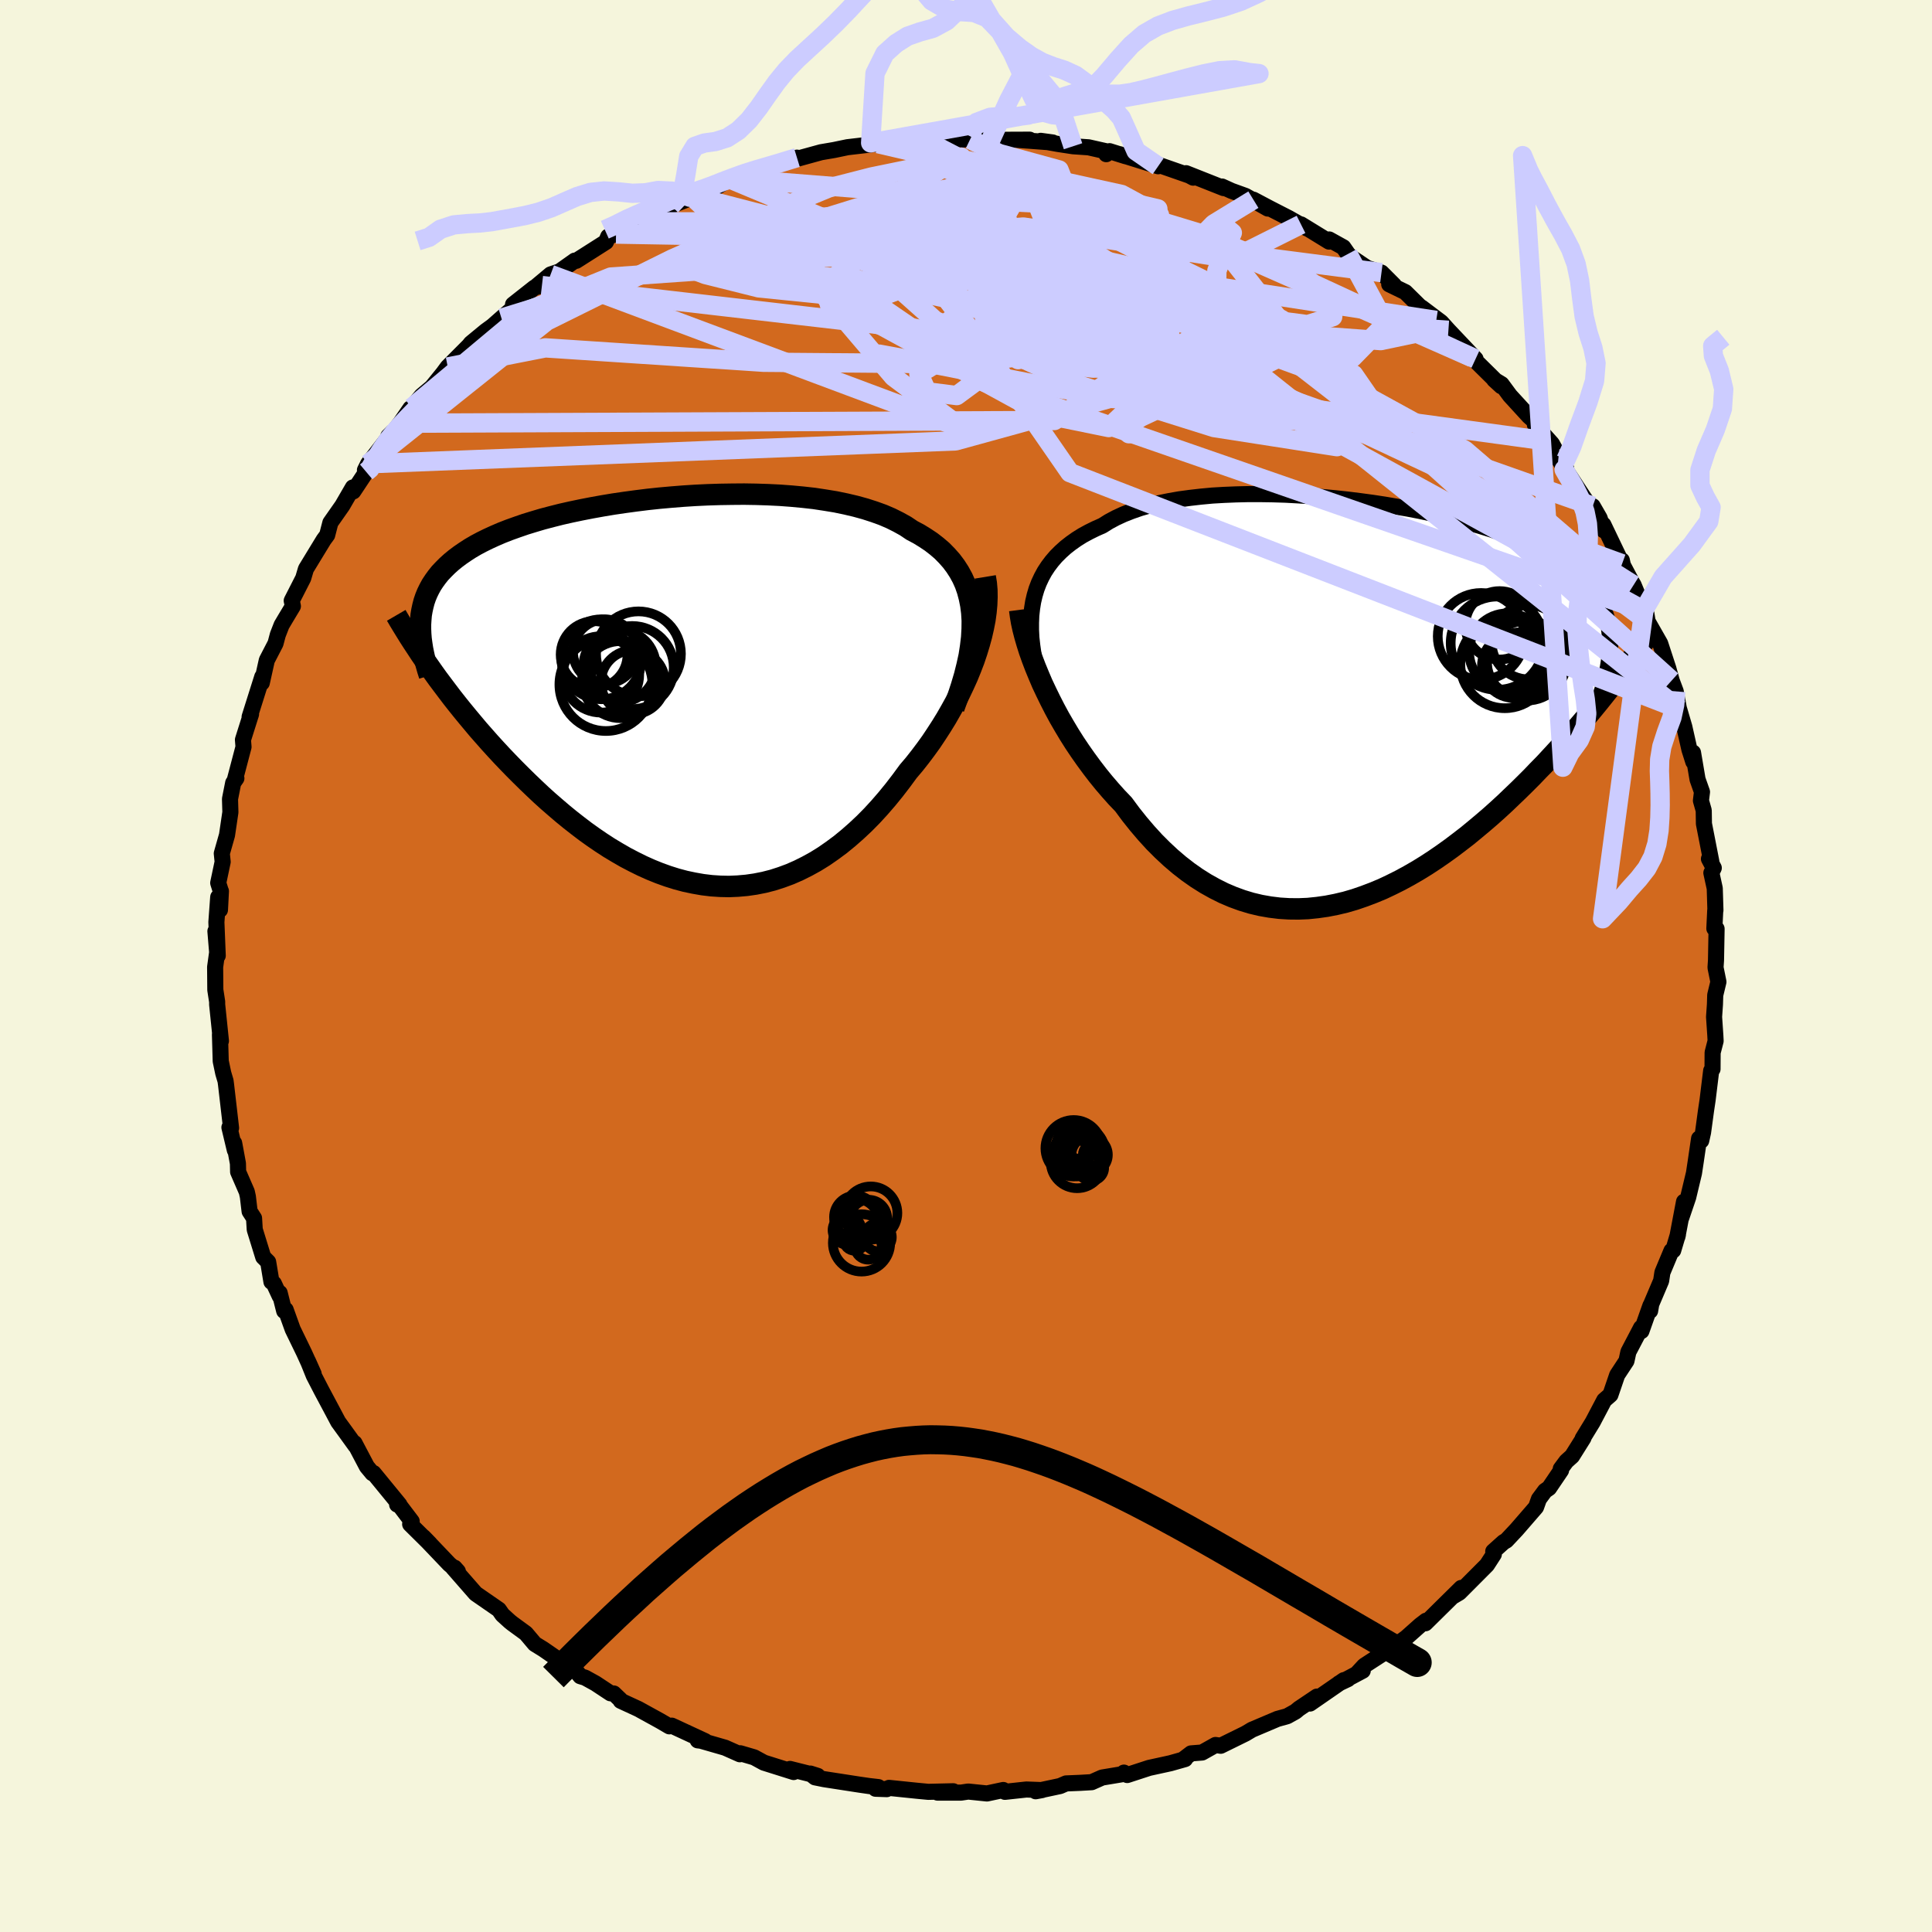 <svg xmlns="http://www.w3.org/2000/svg" width="500" height="500" viewBox="-100 -100 200 200"><defs><clipPath id="c"><path d="m30.71-8.21-.1-.79-.15-.75-.19-.72-.24-.69-.29-.65-.34-.62-.38-.59-.42-.56-.47-.53-.5-.51-.55-.47-.58-.45-.63-.42-.65-.4-.7-.37-.67-.45-.74-.41-.78-.39-.84-.36-.89-.32-.93-.3-.98-.27-1.02-.24-1.06-.22-1.1-.18-1.12-.17-1.16-.13-1.18-.11-1.21-.09-1.22-.06-1.23-.04-1.25-.02-1.26.01-1.26.02-1.26.04-1.26.06-1.25.08-1.25.1-1.23.11-1.22.13-1.2.15-1.18.16-1.16.17-1.14.19-1.11.2-1.08.21-1.05.22-1.02.23-.99.25-.95.25-.91.27-.88.27-.84.29-.81.29-.77.3-.72.31-.7.32-.65.32-.62.33-.58.34-.54.35-.51.35-.48.36-.44.36-.42.38-.38.38-.36.38-.32.4-.29.4-.27.41-.23.42-.21.43-.18.44-.15.44-.12.46-.1.46-.08.47-.04.48-.03.48 1.33 4.99.46.64.48.64.49.65.5.66.52.66.53.66.55.67.56.67.57.68.59.67.6.68.61.67.63.68.64.67.65.67.67.67.69.68.7.67.71.67.73.66.75.65.76.65.77.63.78.61.8.61.81.58.82.56.83.54.85.51.85.49.86.45.87.43.87.39.89.36.89.32.89.28.9.24.9.19.91.16.91.11.91.06.91.02.91-.04.91-.08.9-.13.91-.18.9-.23.9-.29.89-.33.89-.39.88-.44.87-.48.87-.54.85-.59.85-.63.83-.68.83-.73.81-.76.8-.81.78-.85.77-.89.75-.92.73-.95.72-.98.62-.73.6-.76.58-.77.57-.79.54-.81.53-.82.51-.83.48-.84.47-.85.43-.86.41-.86.39-.86.35-.86.33-.86.29-.86"/></clipPath><clipPath id="b"><path d="m-33.58-11.1.19-.64.24-.63.28-.6.31-.57.36-.55.4-.53.43-.5.48-.48.51-.46.55-.43.58-.41.62-.39.66-.36.69-.34.72-.32.67-.42.73-.39.78-.36.84-.33.89-.31.94-.27.99-.24 1.03-.21 1.08-.19 1.11-.15 1.14-.13 1.18-.11 1.21-.07 1.23-.05 1.25-.03h1.27l1.29.02 1.29.04 1.3.07 1.3.08 1.31.1 1.29.12 1.3.14 1.28.16 1.26.17 1.25.19 1.23.21 1.21.21 1.19.23 1.16.25 1.13.25 1.09.27 1.07.27 1.03.29 1 .3.96.3.92.32.88.32.84.33.81.34.76.34.73.35.68.36.65.37.61.37.57.38.53.39.5.39.47.4.43.4.41.41.37.42.34.43.3.43.28.44.25.45.21.46.19.47.16.47.13.48.1.5.07.5.05.5.03.52.68 3.95-.44.57-.46.59-.47.59-.49.61-.5.61-.51.62-.53.63-.54.63-.55.65-.57.64-.59.66-.6.65-.61.66-.62.67-.65.66-.65.68-.68.68-.69.68-.71.68-.72.69-.74.68-.76.68-.78.67-.79.66-.8.66-.83.64-.83.63-.85.61-.87.6-.87.57-.89.55-.9.52-.92.5-.92.46-.93.44-.94.39-.95.36-.96.33-.96.28-.97.23-.97.19-.98.14-.98.1-.97.04-.98-.01-.98-.06-.98-.12-.97-.17-.97-.23-.96-.29-.96-.35-.94-.4-.94-.47-.93-.52-.92-.58-.91-.64-.89-.69-.88-.75-.86-.8-.85-.85-.83-.91-.81-.95-.79-.99-.77-1.04-.69-.72-.67-.75-.66-.77-.65-.8-.62-.81-.61-.83-.59-.84-.57-.85-.55-.87-.52-.87-.51-.88-.48-.89-.45-.88-.43-.88-.41-.87"/></clipPath><filter id="a"><feTurbulence baseFrequency=".05" numOctaves="3" result="noise" type="noise"/><feDisplacementMap in="SourceGraphic" in2="noise" scale="2"/></filter></defs><rect width="100%" height="100%" x="-100" y="-100" fill="beige"/><path fill="#D2691E" stroke="#000" stroke-linejoin="round" stroke-width="1.667" d="m77.59.16.3 1.48-.33 1.37-.03.96-.09 1.3.13 1.92.03.57-.31 1.2-.01 1.71-.14.17-.37 3.03-.17 1.14-.3 2.21-.19.86-.22-.22-.35 2.39-.18 1.19-.6 2.51-.73 2.15.3-1.7-.69 3.64.06-.25-.49 1.65-.18.04-.94 2.25-.13.86-1.02 2.4-.12.71.03-.54-.93 2.63-.04-.34-1.31 2.5-.2.93-.96 1.46-.7 2.05-.64.56-1.19 2.26-1.04 1.7.08-.05-1.18 1.88-.59.53-.58.78.03.16-1.24 1.83-.42.29-.63.85-.3.84L57 58.34l-1.06 1.13-.29.17-1.07.96.06.3-.71 1.1-2.86 2.87-.61.36.81-.85-2.06 2.03-1.65 1.63.06-.26-.6.46-1.45 1.29-1.62 1.18 1.52-1.03-4.24 2.75-.74.8.58-.28-2.46 1.31.93-.44-.43.11-3.5 2.42.72-.72-1.86 1.25-.36.3-.86.48-1.01.28-2.64 1.12-.67.4-2.56 1.26-.54-.08-1.39.78-1.14.09-.84.64.22-.05-1.52.43-2.2.48-2.27.74-.34-.25-.21.17-2.05.34-1.08.48-1.2.07-1.45.06-.62.27-2.53.54.66-.12-1.62-.06-2.22.24-.17-.19-1.69.36-1.94-.2-.74.11h-2.44l1.63-.14-2.58.06-1.16-.11-2.91-.3-.23.13-1.16-.04.29-.17-.96-.11-.97-.14-3.69-.57-.94-.19-.48-.39.76.24-2.87-.72.38.32-3.08-.97-1.01-.55-1.43-.42-.05.1-1.53-.68-2.5-.72-.33-.04.76.08-3.45-1.6-.25.07-.94-.55-2.27-1.25-1.82-.84-.03-.1-.69-.66-.34-.02-1.56-1.03-1.07-.59-.5-.15-.72-.9-1.19-.57-1.91-1.32-.89-.55-.92-1.09-1.41-1.03-.26-.21-.76-.69-.37-.53-2.4-1.66-2.36-2.7.18.02.34.38-.89-.75-2.68-2.81.67.69-2.04-2.02.16-.29-1.51-1.99v.25l.24.01-2.68-3.27-.12.02-.57-.69-1.28-2.43.12.3-1.09-1.51-.72-.99-.62-1.17-1.13-2.12-.78-1.51-.6-1.49.59 1.32-.99-2.18-1.18-2.43-.73-2.03-.15.13-.47-1.87.01.34-.61-1.31-.25-.18-.34-2.05-.51-.51-.88-2.85-.07-1.17-.46-.71-.18-1.52-.11-.5-.9-2.07-.02-.87-.39-2.11.07.73-.56-2.35.17.06-.52-4.49-.05-.38-.24-.81-.26-1.24-.08-2.76.1.67-.39-3.77V3.7l-.19-1.23-.02-2.36.21-1.52-.18-2.19.24 2.53-.14-3.47.19-2.59.18 1.32.1-1.94-.02-.02-.26-.83.46-2.18-.09-.87.54-1.9.35-2.37-.04-1.37.33-1.67.33-.47-.16.17.9-3.42-.06-.74.84-2.66-.04.14-.11.15 1.31-4.15-.05.63.52-2.34.9-1.74.24-.9.39-1 .42-.71.75-1.25-.12-.57 1.19-2.33.28-.95 1.12-1.84.72-1.18.36-.49.33-1.28 1.24-1.77 1.09-1.88.04.41 1.34-2.02-.13-.19.33-.65 2.56-3.31-.47.46.1.1 1.13-1.45 1.05-1.53.15-.09 1.02-1.23 1.05-.88 1.16-1.43.49-.66 2.19-2.2.21-.26 1.53-1.26.7-.51.93-.82 2.27-1.97-1.07.55 2.22-1.75.77-.21-.57.08 1.47-1.23.92-.31 1.58-1.12.15.02 3.08-1.96.23-.55.81-.26 2.25-1.48.07.2.94-.35 2.36-1.31.07.01 2.13-.83v-.18l1.06-.52.79-.25.75-.15 1.41-.91.12.14 3.27-1.11.24.02 1.46-.7 1.81-.49-.55.28 1-.28 2.04-.56 1.35-.23 1.39-.29 3.16-.37-.76-.08 1.32.14.74-.05 2.14-.27.41-.23.79.03 1.33-.13 2.93.16.58-.36.05.36 2.15.02 1.56.01 2.46-.01-1.22.02 3.61.27-1.25-.17 1.78.32 1.57.24 1.61.11 1.86.42-.03.29.34-.31 1.66.52-.63-.21 4 1.25-1.26-.6 4.48 1.56.41.22-.74-.46 3.89 1.54-.17-.16.99.45 1.44.52 2.32 1.31-1.5-.92 1.68.89 1.99 1.02 1.89 1.07-.63-.42 2.9 1.78.02-.22 1.46.81.48.69.27.29 1.72 1.16 1.48.48 1.29 1.29-.49-.08 1.67.81 1.45 1.43 1.75 1.5-1.52-1.34 2.03 1.53.75.83 2.81 2.97-1.13-1.06.8.93 2.99 2.95-.73-.67.76.46.87 1.18 1.96 2.14.51.45 1.5 2.13-1.39-1.71 1.77 1.98 1.39 2.54.08.04-.81-1.02 1.92 2.92 1.99 3.01-.35-1.03.71 1.23.43 1.27-.04-.59 2.04 4.26-.13-.57.03.36 1 1.88.19.32 1.07 2.58.22.18.16 1.01 1.3 2.28.84 2.57.35 1.27.42 1.12.33 1.79.02.04.54 1.84.53 2.36.4 1.26-.03-.95.47 2.77.46 1.3-.11.9.29 1.02.02 1.37.77 3.94-.25-.3.5.94-.25.51.35 1.6.07 2.28h-.02l-.09 1.88.23.03-.06 3.26-.05.75.3 1.48" filter="url(#a)"/><path fill="#fff" d="m-33.58-11.1.19-.64.24-.63.28-.6.31-.57.36-.55.4-.53.43-.5.48-.48.51-.46.55-.43.58-.41.62-.39.66-.36.69-.34.72-.32.67-.42.73-.39.78-.36.84-.33.89-.31.94-.27.99-.24 1.03-.21 1.08-.19 1.11-.15 1.14-.13 1.18-.11 1.21-.07 1.23-.05 1.25-.03h1.27l1.29.02 1.29.04 1.3.07 1.3.08 1.31.1 1.29.12 1.3.14 1.28.16 1.26.17 1.25.19 1.23.21 1.21.21 1.19.23 1.16.25 1.13.25 1.09.27 1.07.27 1.03.29 1 .3.96.3.92.32.88.32.84.33.81.34.76.34.73.35.68.36.65.37.61.37.57.38.53.39.5.39.47.4.43.4.41.41.37.42.34.43.3.43.28.44.25.45.21.46.19.47.16.47.13.48.1.5.07.5.05.5.03.52.68 3.95-.44.57-.46.59-.47.59-.49.61-.5.61-.51.62-.53.63-.54.63-.55.65-.57.64-.59.66-.6.65-.61.66-.62.67-.65.66-.65.68-.68.68-.69.68-.71.68-.72.69-.74.68-.76.68-.78.67-.79.66-.8.66-.83.64-.83.63-.85.61-.87.6-.87.57-.89.55-.9.52-.92.5-.92.46-.93.44-.94.39-.95.36-.96.33-.96.28-.97.23-.97.19-.98.14-.98.1-.97.04-.98-.01-.98-.06-.98-.12-.97-.17-.97-.23-.96-.29-.96-.35-.94-.4-.94-.47-.93-.52-.92-.58-.91-.64-.89-.69-.88-.75-.86-.8-.85-.85-.83-.91-.81-.95-.79-.99-.77-1.04-.69-.72-.67-.75-.66-.77-.65-.8-.62-.81-.61-.83-.59-.84-.57-.85-.55-.87-.52-.87-.51-.88-.48-.89-.45-.88-.43-.88-.41-.87" filter="url(#a)" transform="translate(40.69 -27.28)"/><path fill="#fff" d="m30.71-8.21-.1-.79-.15-.75-.19-.72-.24-.69-.29-.65-.34-.62-.38-.59-.42-.56-.47-.53-.5-.51-.55-.47-.58-.45-.63-.42-.65-.4-.7-.37-.67-.45-.74-.41-.78-.39-.84-.36-.89-.32-.93-.3-.98-.27-1.02-.24-1.06-.22-1.1-.18-1.12-.17-1.16-.13-1.18-.11-1.21-.09-1.22-.06-1.23-.04-1.25-.02-1.26.01-1.26.02-1.26.04-1.26.06-1.25.08-1.25.1-1.23.11-1.22.13-1.2.15-1.18.16-1.16.17-1.14.19-1.11.2-1.08.21-1.05.22-1.02.23-.99.25-.95.25-.91.27-.88.27-.84.29-.81.29-.77.3-.72.31-.7.32-.65.32-.62.33-.58.34-.54.35-.51.35-.48.36-.44.36-.42.38-.38.38-.36.38-.32.4-.29.4-.27.41-.23.42-.21.43-.18.44-.15.44-.12.46-.1.46-.08.47-.04.48-.03.48 1.33 4.99.46.64.48.64.49.65.5.66.52.66.53.66.55.67.56.67.57.68.59.67.6.68.61.67.63.68.64.67.65.67.67.67.69.68.7.67.71.67.73.66.75.65.76.65.77.63.78.61.8.61.81.58.82.56.83.54.85.51.85.49.86.45.87.43.87.39.89.36.89.32.89.28.9.24.9.19.91.16.91.11.91.06.91.02.91-.04.91-.08.9-.13.91-.18.9-.23.9-.29.89-.33.89-.39.88-.44.87-.48.87-.54.85-.59.85-.63.83-.68.83-.73.81-.76.8-.81.78-.85.77-.89.75-.92.73-.95.72-.98.62-.73.6-.76.58-.77.57-.79.54-.81.53-.82.51-.83.48-.84.47-.85.43-.86.41-.86.39-.86.35-.86.33-.86.29-.86" filter="url(#a)" transform="translate(-30.11 -28.36)"/><g fill="none" stroke="#000" transform="translate(40.69 -27.28)"><path stroke-linejoin="round" stroke-width="1.667" d="m-33.36-3.31-.2-.88-.15-.86-.12-.84-.09-.81-.04-.8v-.76l.03-.75.08-.72.11-.69.16-.68.19-.64.24-.63.28-.6.31-.57.36-.55.4-.53.43-.5.48-.48.51-.46.55-.43.58-.41.62-.39.66-.36.69-.34.72-.32.67-.42.73-.39.78-.36.84-.33.89-.31.94-.27.99-.24 1.03-.21 1.08-.19 1.11-.15 1.14-.13 1.18-.11 1.21-.07 1.23-.05 1.25-.03h1.27l1.29.02 1.29.04 1.3.07 1.3.08 1.31.1 1.29.12 1.3.14 1.28.16 1.26.17 1.25.19 1.23.21 1.21.21 1.19.23 1.16.25 1.13.25 1.09.27 1.07.27 1.03.29 1 .3.96.3.92.32.88.32.84.33.81.34.76.34.73.35.68.36.65.37.61.37.57.38.53.39.5.39.47.4.43.4.41.41.37.42.34.43.3.43.28.44.25.45.21.46.19.47.16.47.13.48.1.5.07.5.05.5.03.52v.53l-.03.53-.04.54-.07.55-.09.56-.12.57-.13.57-.15.58-.17.59-.19.6" filter="url(#a)"/><path stroke-linejoin="round" stroke-width="2.222" d="m-35.13-9.59.08.61.11.66.15.69.19.74.22.76.25.79.29.82.32.84.35.85.37.87.41.87.43.88.45.88.48.89.51.88.52.87.55.87.57.85.59.84.61.83.62.81.65.8.66.77.67.75.69.72.77 1.04.79.99.81.95.83.91.85.85.86.8.88.75.89.69.91.64.92.58.93.52.94.47.94.4.96.35.96.29.97.23.97.17.98.12.98.06.98.01.97-.04.98-.1.98-.14.97-.19.97-.23.96-.28.96-.33.95-.36.94-.39.93-.44.92-.46.92-.5.9-.52.89-.55.87-.57.87-.6.85-.61.83-.63.83-.64.8-.66.79-.66.78-.67.76-.68.74-.68.72-.69.71-.68.69-.68.68-.68.65-.68.65-.66.62-.67.61-.66.6-.65.59-.66.57-.64.55-.65.54-.63.53-.63.51-.62.5-.61.49-.61.47-.59.46-.59.44-.57.43-.57.41-.56.41-.54.39-.54.37-.52.37-.51.35-.51.33-.49.33-.48.32-.47" filter="url(#a)"/><circle cx="15.367" cy="-5.249" r="3.978" clip-path="url(#b)" filter="url(#a)"/><circle cx="12.632" cy="-6.849" r="4.486" clip-path="url(#b)" filter="url(#a)"/><circle cx="16.192" cy="-3.989" r="3.064" clip-path="url(#b)" filter="url(#a)"/><circle cx="14.312" cy="-6.139" r="4.826" clip-path="url(#b)" filter="url(#a)"/><circle cx="16.022" cy="-3.774" r="3.302" clip-path="url(#b)" filter="url(#a)"/><circle cx="16.692" cy="-3.799" r="3.462" clip-path="url(#b)" filter="url(#a)"/><circle cx="17.352" cy="-4.334" r="4.136" clip-path="url(#b)" filter="url(#a)"/><circle cx="14.542" cy="-7.989" r="3.542" clip-path="url(#b)" filter="url(#a)"/><circle cx="17.562" cy="-6.234" r="3.842" clip-path="url(#b)" filter="url(#a)"/><circle cx="15.082" cy="-4.009" r="4.602" clip-path="url(#b)" filter="url(#a)"/></g><g fill="none" stroke="#000" transform="translate(-30.11 -28.36)"><path stroke-linejoin="round" stroke-width="2.222" d="M28.85 1.66 29.27.5l.37-1.13.32-1.08.26-1.04.22-1 .15-.97.11-.93.05-.89.01-.85-.05-.82-.1-.79-.15-.75-.19-.72-.24-.69-.29-.65-.34-.62-.38-.59-.42-.56-.47-.53-.5-.51-.55-.47-.58-.45-.63-.42-.65-.4-.7-.37-.67-.45-.74-.41-.78-.39-.84-.36-.89-.32-.93-.3-.98-.27-1.02-.24-1.06-.22-1.1-.18-1.12-.17-1.16-.13-1.18-.11-1.21-.09-1.22-.06-1.23-.04-1.25-.02-1.26.01-1.26.02-1.26.04-1.26.06-1.25.08-1.25.1-1.23.11-1.22.13-1.2.15-1.18.16-1.16.17-1.14.19-1.11.2-1.08.21-1.05.22-1.02.23-.99.25-.95.25-.91.27-.88.27-.84.29-.81.29-.77.3-.72.31-.7.32-.65.32-.62.33-.58.34-.54.35-.51.35-.48.36-.44.36-.42.38-.38.38-.36.38-.32.4-.29.4-.27.41-.23.42-.21.43-.18.44-.15.44-.12.46-.1.46-.08.47-.04.48-.03.48v.5l.02.5.04.51.07.52.08.52.11.54.12.54.15.55.16.56.18.56" filter="url(#a)"/><path stroke-linejoin="round" stroke-width="2.222" d="m32.1-11.92.11.67.06.7.01.73-.03.76-.07.77-.11.8-.16.82-.19.83-.23.84-.26.85-.29.86-.33.86-.35.86-.39.86-.41.86-.43.86-.47.85-.48.84-.51.83-.53.82-.54.81-.57.79-.58.77-.6.76-.62.73-.72.98-.73.95-.75.92-.77.89-.78.85-.8.81-.81.76-.83.73-.83.68-.85.63-.85.59-.87.54-.87.48-.88.44-.89.39-.89.33-.9.29-.9.23-.91.18-.9.13-.91.08-.91.04-.91-.02-.91-.06-.91-.11-.91-.16-.9-.19-.9-.24-.89-.28-.89-.32-.89-.36-.87-.39-.87-.43-.86-.45-.85-.49-.85-.51-.83-.54-.82-.56-.81-.58-.8-.61-.78-.61-.77-.63-.76-.65-.75-.65-.73-.66-.71-.67-.7-.67-.69-.68-.67-.67-.65-.67-.64-.67-.63-.68-.61-.67-.6-.68-.59-.67-.57-.68-.56-.67-.55-.67-.53-.66-.52-.66-.5-.66-.49-.65-.48-.64-.46-.64-.44-.63-.44-.62-.42-.61-.4-.61-.39-.59-.38-.59-.36-.58-.35-.57-.34-.56-.32-.55" filter="url(#a)"/><circle cx="-4.445" cy="-2.536" r="4.302" clip-path="url(#c)" filter="url(#a)"/><circle cx="-8.39" cy="-3.876" r="3.46" clip-path="url(#c)" filter="url(#a)"/><circle cx="-5.64" cy="-1.286" r="3.99" clip-path="url(#c)" filter="url(#a)"/><circle cx="-7.625" cy="-3.391" r="4.138" clip-path="url(#c)" filter="url(#a)"/><circle cx="-7.67" cy="-1.826" r="3.954" clip-path="url(#c)" filter="url(#a)"/><circle cx="-4.365" cy="-1.016" r="3.314" clip-path="url(#c)" filter="url(#a)"/><circle cx="-7.165" cy="-.781" r="4.814" clip-path="url(#c)" filter="url(#a)"/><circle cx="-7.245" cy="-4.191" r="3.33" clip-path="url(#c)" filter="url(#a)"/><circle cx="-5.75" cy="-2.681" r="3.746" clip-path="url(#c)" filter="url(#a)"/><circle cx="-3.795" cy="-3.956" r="4.394" clip-path="url(#c)" filter="url(#a)"/></g><g fill="none" stroke="#CCF" stroke-linejoin="round" stroke-width="2"><path d="M70.56-35.67 50.21-50.91 22.17-64.09 5.41-72.25.74-77.07l3.23-2.08 7.63.39 9.3 2.15 8.5 2.83 5.92 2.67 2.75 2.21-.11 1.69-2.6.82-4.68-.62-5.5-2.06-5.76-2.77-13.75-3.19-41.9-.74" filter="url(#a)"/><path d="m73.05-29.55-38.53-34.7-8.07-10.29.44-1.92.68.56-.68 1.52-.92 2.41-.05 3.36.22 3.89-1.18 3.57-3.24 2.63-3.66 1.72-1.7 1.21.51.49.32-1.5-.87-4.88 1.97-7.82 7.36-7.52 4.1-2.51" filter="url(#a)"/><path d="M64.88-47.6 12.01-66.25l-6.58-1.44 5.5 2.58 3.53 1.69 1.22-.38 1.25-1.81 2.58-1.89 4.17-.71 5.51 1.07 5.99 2.61 4.95 3.31 2.03 2.94-2.53 1.72-7.68.08-11.77-1.46-13.1-2.3-10.73-2.12-5.34-.98.59.38 3.74.8 1.86-.63-4.59-3.45-12.87-5.83-8.15-7.64" filter="url(#a)"/><path d="m-58.57-56.19 67.72-.28 9.79-6.94-4.4-2.1-4.06.05-1.19-.69.38-1.79.27-1.9-1.24-1.19-3.67-.29-5.82.41-6.13.9-3.6 1.38 1.01 1.74 5.31 1.69 6.69.89 4.8-.49 2.91-1.48 5.43-.91 10.63.57 3.64-1.8-35.16-17.2" filter="url(#a)"/><path d="M48.68-66.83 22.79-70.8 8.74-66.46 5.4-62.77l.59-.37.81-4.03-.66-5.55-2.08-5.03-2.53-3.43-1.98-1.7-1.12-.33-.89.62-2.09 1.33-4.54 1.97-5.86 2.88-.9 5.05L1.97-60.4 70.4-36.68" filter="url(#a)"/><path d="m-43.9-70.44 34.96 4.05 16.95 9.27 6.77 1.38 4.23-4.01 2.08-5.13.04-3.67-.96-1.62-1.72-.26-3.04.07-3.59.05-.65.57L17.48-68l12.85 2.34 12.6.92 5.57-1.17 1.44.1" filter="url(#a)"/><path d="m.42-85.56 3.01 1.45 6.2 1.7 1.04 2.64.97 4.38 4.86 4.89 7.06 3.43 4.61.95-1.07-1.23-6.09-2.6-7.34-3.33-4.78-3.4-1.43-2.02.85 2.18 9.61 11.05L70.4-36.68" filter="url(#a)"/><path d="m-9.11-85.13 28.97 6.75-.13 1.48-11.52 1.53-9.98 1.59-2.89.67 2.99-.23 5.19-.38h4.47l2.42.26-.05-.01-2.67-.65-5.11-1.27-6.63-1.46-6.46-.97-4.54.32-1.6 2.55 2.08 5.66 7.06 8.3 7.12 5.33L-43-71.59" filter="url(#a)"/><path d="m-28.41-79.71 46.48 17.59 7.47-4.01 4.28-2.28 2.87 1.5-.61 2.52-2.83 1.63-2.08.51.22.02 1.71-.01 1.14-.01-1.14-.27-3.95-.74-6.18-1.17-7.12-1.24-6.33-.74-3.42.45 1.72 2.15L12.11-60l13.57 4.26 12.72 1.98 1.37-4.35-17.62-13.68-26.62-13.8" filter="url(#a)"/><path d="m-61.89-51.99 18.48-14.77 12.98-6.43 8.69-3.84 4.3-2.18 3.22-1.33 4.44-1.14 5.06-1.04 3.54-.76.71-.25-1.17.35-.06.98 4.31 1.59 9.1 1.94 8.32 1.13-3.92-2.13-23.92-5.25" filter="url(#a)"/><path d="M52.75-62.84 25.49-75.46l-13.98-4.23-5.03-.27-4.75.89-6.8.95-6.28.86-2.49.84 2.54.83 6.01.68 6.16.43 3.03.17-1.52.17-4.82.63-5 1.62-2.1 2.68 1.89 2.76 4.32.81 4.01-2.88 2.38-5.36L.6-76.93l-34.51-.12" filter="url(#a)"/><path d="m-53.65-62.01 10.1-1.98 22.58 1.49 21.01.17 10.6-1.47 3.67-1.61 2.4-.41 2.81.99 1.39 1.62-2.1 1.21-5.68.11-7.45-.95-7.03-1.48-5.6-1.45-4.27-1.26-2.93-1.47-.42-2.13 3.69-2.72 7.67-2.37 9.14-.78 9.15 1.35 12.46 1.95 7.14-3.57" filter="url(#a)"/><path d="M73.82-26.6 10.76-51.07l-9.62-13.9-4.66-6.05-3.85-2.2.06-.3 4.89 1.17 8.13 2.44 8.81 3.08 7.07 2.6 3.8 1.01.32-1.04-2.03-2.64-2.48-3.14-1.45-2.59-.33-1.59-.59-.84-2.4-.55-4.08-.37-2.93.39 2.16 2.32 7.59 5.35 1.44 5.26-44.89-18.74" filter="url(#a)"/><path d="m39.54-73.71 3.89 7.24-3.4 3.47-9.79-1.83-9.94-3.15-7.36-2.83-5.91-1.97-6.75-.89-8.41.02-8.87.4-7.31.29-4.3.12-.84.32 2.48.94 5.52 1.38 7.92.8 8.67-1.11 6.85-3.54 2.7-4.6-3-2.56-12.92 2.72-36.86 11.43" filter="url(#a)"/><path d="M73.82-26.6 30.53-61.15l-9.14-7.26-4.44-.25-1.3.36 3.38.69 6 1.43 5.17 1.81 2.14 1.42-1.04.52-2.68-.42-2.28-.98-.93-1.14-.61-1.35-2.56-2.05-5.32-3.09-5.39-3.55-.8-2.66 3.81-.89-3.72-.19-35.22-2.79" filter="url(#a)"/><path d="m-28.41-79.71 15.15 3.92 10.08 8.98 9 3.92 2.16-.15-4.11-.7-5.72.62-3.03 1.83.85 1.85 3.07.39 3.12-2.3 2.66-5.24 3.54-6.55 5.59-4.44 9.03 1.62 29.44 12.99" filter="url(#a)"/><path d="m69.11-39.44-21.3-13.44-22.99-7.8-17.9-2.57-11.55-2.1-4.58-3.14.25-3.4 1.86-2.55 1.13-1.3-.37-.39-.97.14.64.81 4.19 2.34 7.25 4.54 6.81 5.4 6.43 2.8 42.27 5.77" filter="url(#a)"/><path d="m-57.37-57.81 11.98-10.02 8.62-3.49 11.92-.84 13.41 1.07 10.46 2.18 5.39 2.21 1.15 1.55-1.01.75-1.44-.07-1-.97-.22-1.87.68-2.54 1.58-2.67 2.36-2.05 2.86-.75 2.95.87 2.65 2.2 2.45 2.68 3.42 2.43 6.53 2.42 10.89 3.98 13.38 7.34 11.78 10.12 4.5 1.64" filter="url(#a)"/><path d="m-61.89-51.99 60.81-2.37 15.99-4.4 10.71.55 4.07 2.09-3.67-.18-7.92-3.58-8.55-5.78-7.69-5.78-6.83-3.89-6.48-1.23-6.51.94-5.75 1.67-1.3.72 9.73-1.14 25.44-1.67 32.85 4.26M.37-85.92l.73-1.41 1.38-.52 1.44-.13 1.33.05 1.22-.16 1.19-.51 1.21-.73 1.24-.65 1.25-.39 1.23-.08 1.17.1 1.11.1h1.08l1.11-.16 1.22-.28 1.38-.36 1.55-.42 1.68-.45 1.71-.43 1.65-.33 1.56-.09 1.52.28 1 .11-40.2 7.17.45-7.19 1.02-2.06 1.16-1.04 1.19-.75 1.26-.44 1.37-.38 1.42-.77 1.46-1.39 1.46-1.81 1.49-1.71 1.53-1.12 1.52-.46 1.47-.15 1.39-.39 1.34-1.12 1.4-2.15 1.71-3.25 2.37-4.55m-52.53 39.72 1.1-.49 1.15-.58 1.09-.49 1.09-.47 1.09-.47 1.08-.45 1.02-.39.96-.33.9-.31.88-.3.89-.33.96-.38 1.05-.4 1.17-.42 1.27-.4 1.3-.38 1.35-.4 1.54-.47" filter="url(#a)"/><path d="m-28.41-79.53-2.02-.68-1.45-.07-1.3.24-1.37.05-1.45-.15-1.46-.09-1.42.15-1.37.42-1.33.58-1.34.59-1.35.46-1.33.33-1.25.24-1.16.21-1.11.2-1.18.13-1.31.07-1.41.13-1.38.45-1.19.84-1.18.37" filter="url(#a)"/><path d="m-30.54-78.7 1.18-1.27.36-1.97.3-1.87.63-1.04.97-.34 1.16-.16 1.21-.38 1.17-.76 1.1-1.08 1-1.28.94-1.35.94-1.31.99-1.21 1.12-1.16 1.26-1.16 1.36-1.25 1.38-1.33 1.29-1.32 1.15-1.24 1.07-1.14 1.22-1.33 1.77-2.25m-55.12 53.75.38-.32.59-1.02.67-1.06.63-.9.63-.78.66-.75.73-.78.79-.81.86-.83.95-.85 1.03-.87 1.09-.86 1.13-.86 1.14-.84 1.12-.81 1.09-.79 1.05-.76 1.02-.77.93-.77.83-.76 1.28-1.03M73.47-28.43l-.11 1.4-.28 1.3-.56 1.51-.49 1.51-.22 1.33-.03 1.19.04 1.15.03 1.17.01 1.22-.03 1.29-.09 1.34-.22 1.38-.41 1.33-.63 1.2-.84 1.08-.96 1.06-1.09 1.3-1.69 1.78 4.28-31.97 1.98-3.41 2.98-3.35 1.75-2.4.24-1.46-.59-1.06-.56-1.2v-1.61l.65-2 .94-2.17.73-2.16.14-2.04-.45-1.88-.62-1.57-.07-1.02 1.09-.9M61.32-52.5l.78.08.61-1.33.77-2.18.9-2.42.69-2.22.15-1.83-.32-1.58-.5-1.56-.41-1.71-.25-1.85-.22-1.85-.36-1.72-.57-1.55-.76-1.46-.84-1.48-.86-1.59-.8-1.55-.66-1.23-.43-.86-.62-1.5 4.17 63.31.71-1.45.99-1.36.61-1.37.16-1.38-.15-1.45-.24-1.5-.21-1.51-.17-1.46-.14-1.38-.1-1.33.01-1.32.17-1.38.27-1.43.31-1.45.25-1.44.13-1.4.03-1.33-.09-1.27-.25-1.24-.45-1.26-.65-1.29-.69-1.16-.37-.65.13-.13M19.89-82.79l-2.29-1.58-.89-2.02-.63-1.4-.69-.8-.83-.74-.96-.97-1.09-1.05-1.16-.85-1.18-.54-1.15-.37-1.11-.43-1.13-.62-1.22-.86-1.39-1.18-1.53-1.72-1.45-2.51-.75-3.53" filter="url(#a)"/><path d="m-11.77-117.14 1.84 5.4 1.75 3.82 1.57 3.44 1.53 2.75 1.53 1.82 1.51.88 1.46.23 1.4.09 1.37.55 1.35 1.41 1.27 2.23 1.18 2.6 1.05 2.23.97 1.3.97.27 1.06.08 1.04 3.18" filter="url(#a)"/><path d="m2.57-85.54 1.86-4.08 1.52-2.91h1.11l.96 1.2.99 1.2 1.13.62 1.3-.17 1.4-.95 1.45-1.49 1.42-1.68 1.38-1.53 1.36-1.17 1.42-.81 1.52-.58 1.64-.46 1.75-.43 1.81-.47 1.86-.62 1.91-.88 1.99-1.15 2.02-1.2 1.93-.67 1.9.5 2.53 1.07" filter="url(#a)"/></g><g fill="none" stroke="#000"><circle cx="11.146" cy="18.868" r="2.924" filter="url(#a)"/><circle cx="10.846" cy="19.232" r="1.79" filter="url(#a)"/><circle cx="11.794" cy="19.184" r="2.59" filter="url(#a)"/><circle cx="13.182" cy="19.52" r="1.086" filter="url(#a)"/><circle cx="11.87" cy="18.256" r="1.718" filter="url(#a)"/><circle cx="11.302" cy="18.568" r="1.96" filter="url(#a)"/><circle cx="12.802" cy="19.544" r="1.884" filter="url(#a)"/><circle cx="12.946" cy="20.884" r="1.358" filter="url(#a)"/><circle cx="11.238" cy="19.44" r="1.524" filter="url(#a)"/><circle cx="11.502" cy="20.272" r="2.732" filter="url(#a)"/><circle cx="-10.814" cy="28.666" r="2.968" filter="url(#a)"/><circle cx="-9.13" cy="28.074" r="1.45" filter="url(#a)"/><circle cx="-11.33" cy="26.406" r="2.274" filter="url(#a)"/><circle cx="-9.158" cy="28.326" r="1.228" filter="url(#a)"/><circle cx="-9.858" cy="25.574" r="2.754" filter="url(#a)"/><circle cx="-12.314" cy="27.338" r="1.5" filter="url(#a)"/><circle cx="-10.118" cy="29.014" r="1.388" filter="url(#a)"/><circle cx="-11.438" cy="25.994" r="2.224" filter="url(#a)"/><circle cx="-10.07" cy="26.114" r="1.912" filter="url(#a)"/><circle cx="-11.534" cy="28.338" r="1.14" filter="url(#a)"/></g><path fill="#D77F8C" stroke="#000" stroke-linejoin="round" stroke-width="3" d="m-42.71 73.61 1.11-1.12 1.08-1.09 1.07-1.06 1.05-1.03 1.04-1 1.02-.98 1.01-.95.99-.91.97-.9.97-.86.95-.84.93-.81.93-.78.91-.76.9-.73.88-.71.88-.68.87-.65.85-.63.85-.6.83-.58.83-.55.82-.53.81-.5.8-.48.8-.46.78-.43.78-.41.78-.38.76-.36.77-.34.75-.32.75-.29.75-.27.75-.25.74-.23.73-.2.74-.19.73-.16.73-.14.72-.12.73-.1.72-.07.73-.06.72-.04.73-.02.72.01.73.02.73.04.72.06.74.08.73.1.74.11.74.14.74.15.75.17.75.19.76.2.77.23.77.24.77.26.78.27.79.29.8.31.8.32.81.34.82.35.83.37.84.39.85.4.86.42.87.43.88.44.89.46.9.47.92.49.92.5.94.51.96.53.96.54.98.55 1 .57 1.01.58 1.02.59 1.04.6 1.06.61 1.07.63 1.09.64 1.11.65 1.12.66 1.15.67 1.16.68 1.17.69 1.2.7 1.22.71 1.24.72 1.26.73 1.28.74 1.29.75 1.33.76-1.33-.76-1.29-.75-1.28-.74-1.26-.73-1.24-.72-1.22-.71-1.2-.7-1.17-.69-1.16-.68-1.15-.67-1.12-.66-1.11-.65-1.09-.64-1.07-.63-1.06-.61-1.04-.6-1.02-.59-1.01-.58-1-.57-.98-.55-.96-.54-.96-.53-.94-.51-.92-.5-.92-.49-.9-.47-.89-.46-.88-.44-.87-.43-.86-.42-.85-.4-.84-.39-.83-.37-.82-.35-.81-.34-.8-.32-.8-.31-.79-.29-.78-.27-.77-.26-.77-.24-.77-.23-.76-.2-.75-.19-.75-.17-.74-.15-.74-.14-.74-.11-.73-.1-.74-.08-.72-.06-.73-.04-.73-.02-.72-.01-.73.02-.72.04-.73.06-.72.07-.73.1-.72.12-.73.14-.73.16-.74.19-.73.2-.74.23-.75.25-.75.27-.75.29-.75.32-.77.34-.76.36-.78.38-.78.41-.78.43-.8.46-.8.48-.81.5-.82.53-.83.55-.83.58-.85.6-.85.63-.87.65-.88.68-.88.71-.9.73-.91.76-.93.78-.93.81-.95.84-.97.86-.97.9-.99.91-1.01.95-1.02.98-1.04 1-1.05 1.03-1.07 1.06-1.08 1.09" filter="url(#a)"/></svg>